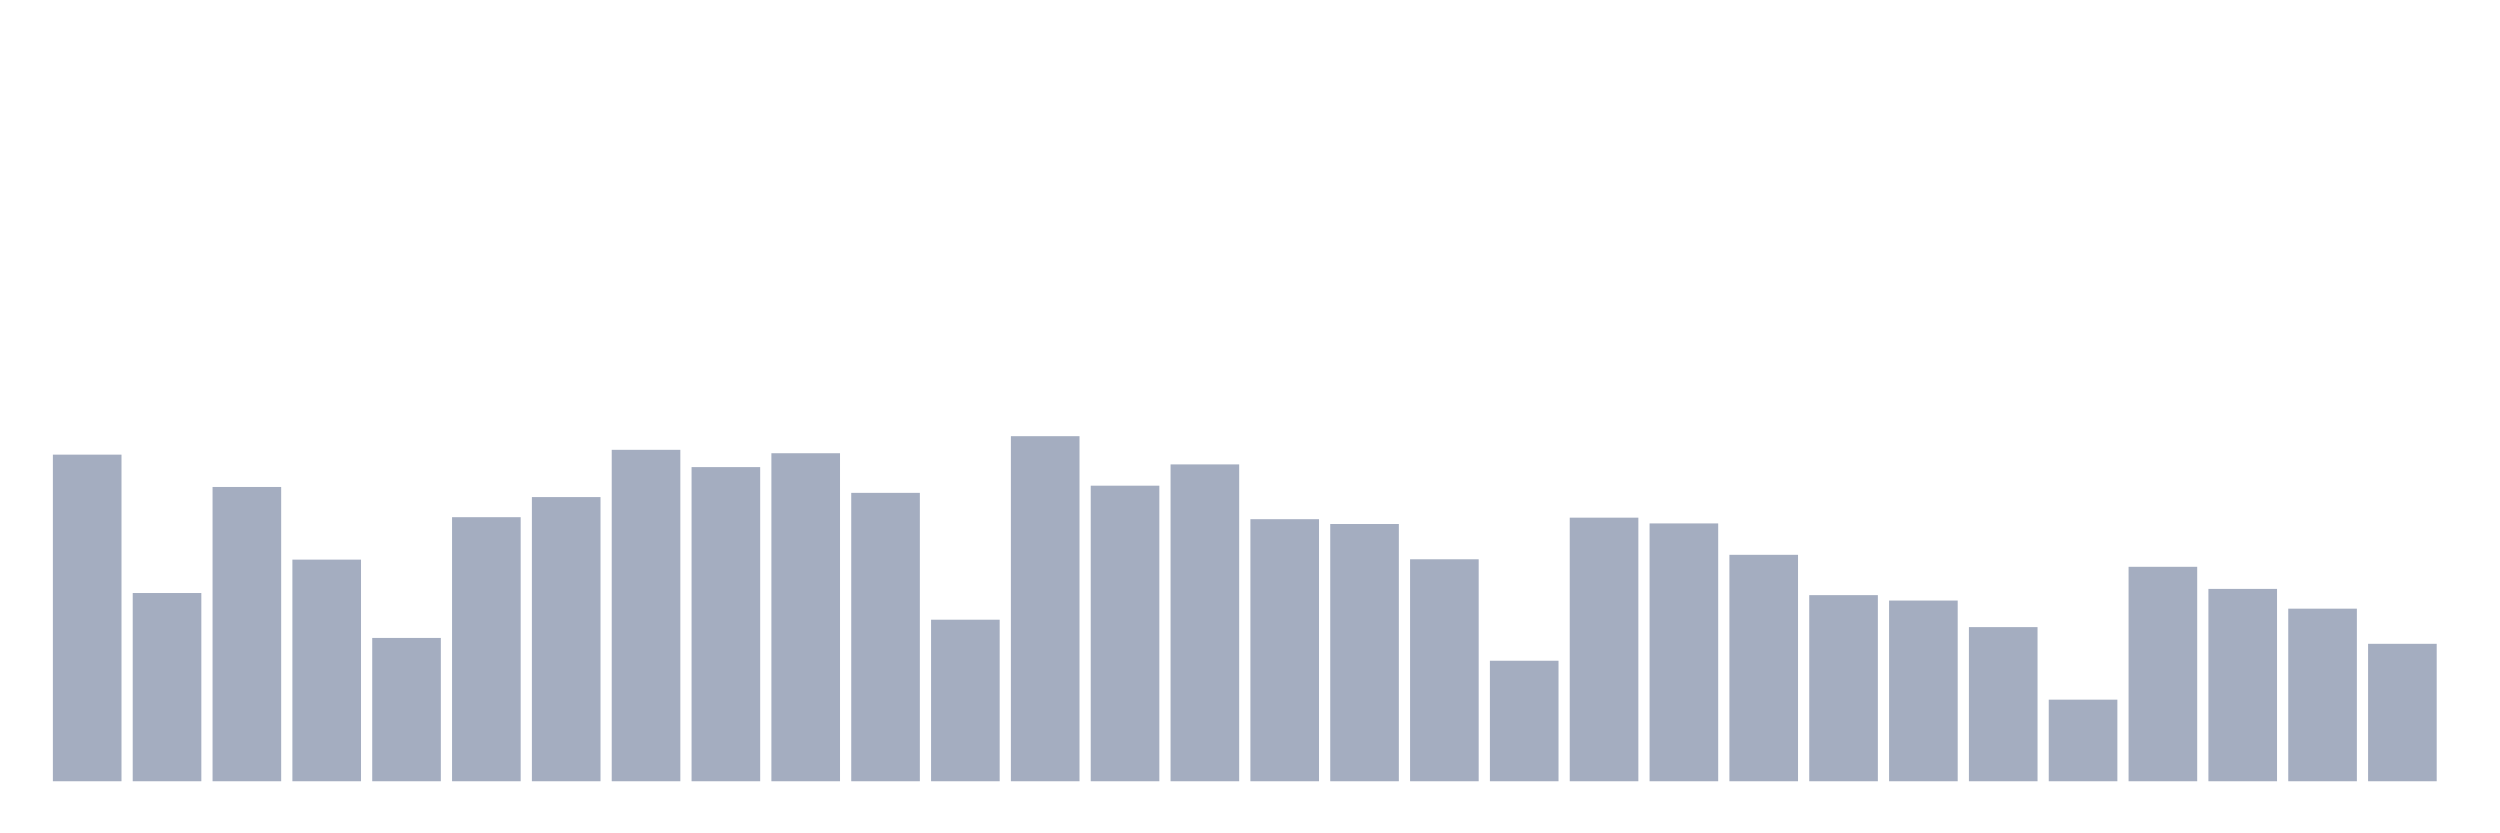 <svg xmlns="http://www.w3.org/2000/svg" viewBox="0 0 480 160"><g transform="translate(10,10)"><rect class="bar" x="0.153" width="13.175" y="77.291" height="62.709" fill="rgb(164,173,192)"></rect><rect class="bar" x="15.482" width="13.175" y="103.86" height="36.14" fill="rgb(164,173,192)"></rect><rect class="bar" x="30.81" width="13.175" y="83.499" height="56.501" fill="rgb(164,173,192)"></rect><rect class="bar" x="46.138" width="13.175" y="97.449" height="42.551" fill="rgb(164,173,192)"></rect><rect class="bar" x="61.466" width="13.175" y="112.483" height="27.517" fill="rgb(164,173,192)"></rect><rect class="bar" x="76.794" width="13.175" y="89.3" height="50.7" fill="rgb(164,173,192)"></rect><rect class="bar" x="92.123" width="13.175" y="85.44" height="54.56" fill="rgb(164,173,192)"></rect><rect class="bar" x="107.451" width="13.175" y="76.366" height="63.634" fill="rgb(164,173,192)"></rect><rect class="bar" x="122.779" width="13.175" y="79.684" height="60.316" fill="rgb(164,173,192)"></rect><rect class="bar" x="138.107" width="13.175" y="77.02" height="62.98" fill="rgb(164,173,192)"></rect><rect class="bar" x="153.436" width="13.175" y="84.628" height="55.372" fill="rgb(164,173,192)"></rect><rect class="bar" x="168.764" width="13.175" y="108.984" height="31.016" fill="rgb(164,173,192)"></rect><rect class="bar" x="184.092" width="13.175" y="73.747" height="66.253" fill="rgb(164,173,192)"></rect><rect class="bar" x="199.42" width="13.175" y="83.251" height="56.749" fill="rgb(164,173,192)"></rect><rect class="bar" x="214.748" width="13.175" y="79.165" height="60.835" fill="rgb(164,173,192)"></rect><rect class="bar" x="230.077" width="13.175" y="89.684" height="50.316" fill="rgb(164,173,192)"></rect><rect class="bar" x="245.405" width="13.175" y="90.609" height="49.391" fill="rgb(164,173,192)"></rect><rect class="bar" x="260.733" width="13.175" y="97.381" height="42.619" fill="rgb(164,173,192)"></rect><rect class="bar" x="276.061" width="13.175" y="116.862" height="23.138" fill="rgb(164,173,192)"></rect><rect class="bar" x="291.39" width="13.175" y="89.391" height="50.609" fill="rgb(164,173,192)"></rect><rect class="bar" x="306.718" width="13.175" y="90.497" height="49.503" fill="rgb(164,173,192)"></rect><rect class="bar" x="322.046" width="13.175" y="96.524" height="43.476" fill="rgb(164,173,192)"></rect><rect class="bar" x="337.374" width="13.175" y="104.266" height="35.734" fill="rgb(164,173,192)"></rect><rect class="bar" x="352.702" width="13.175" y="105.305" height="34.695" fill="rgb(164,173,192)"></rect><rect class="bar" x="368.031" width="13.175" y="110.406" height="29.594" fill="rgb(164,173,192)"></rect><rect class="bar" x="383.359" width="13.175" y="124.334" height="15.666" fill="rgb(164,173,192)"></rect><rect class="bar" x="398.687" width="13.175" y="98.826" height="41.174" fill="rgb(164,173,192)"></rect><rect class="bar" x="414.015" width="13.175" y="103.07" height="36.93" fill="rgb(164,173,192)"></rect><rect class="bar" x="429.344" width="13.175" y="106.862" height="33.138" fill="rgb(164,173,192)"></rect><rect class="bar" x="444.672" width="13.175" y="113.612" height="26.388" fill="rgb(164,173,192)"></rect></g></svg>